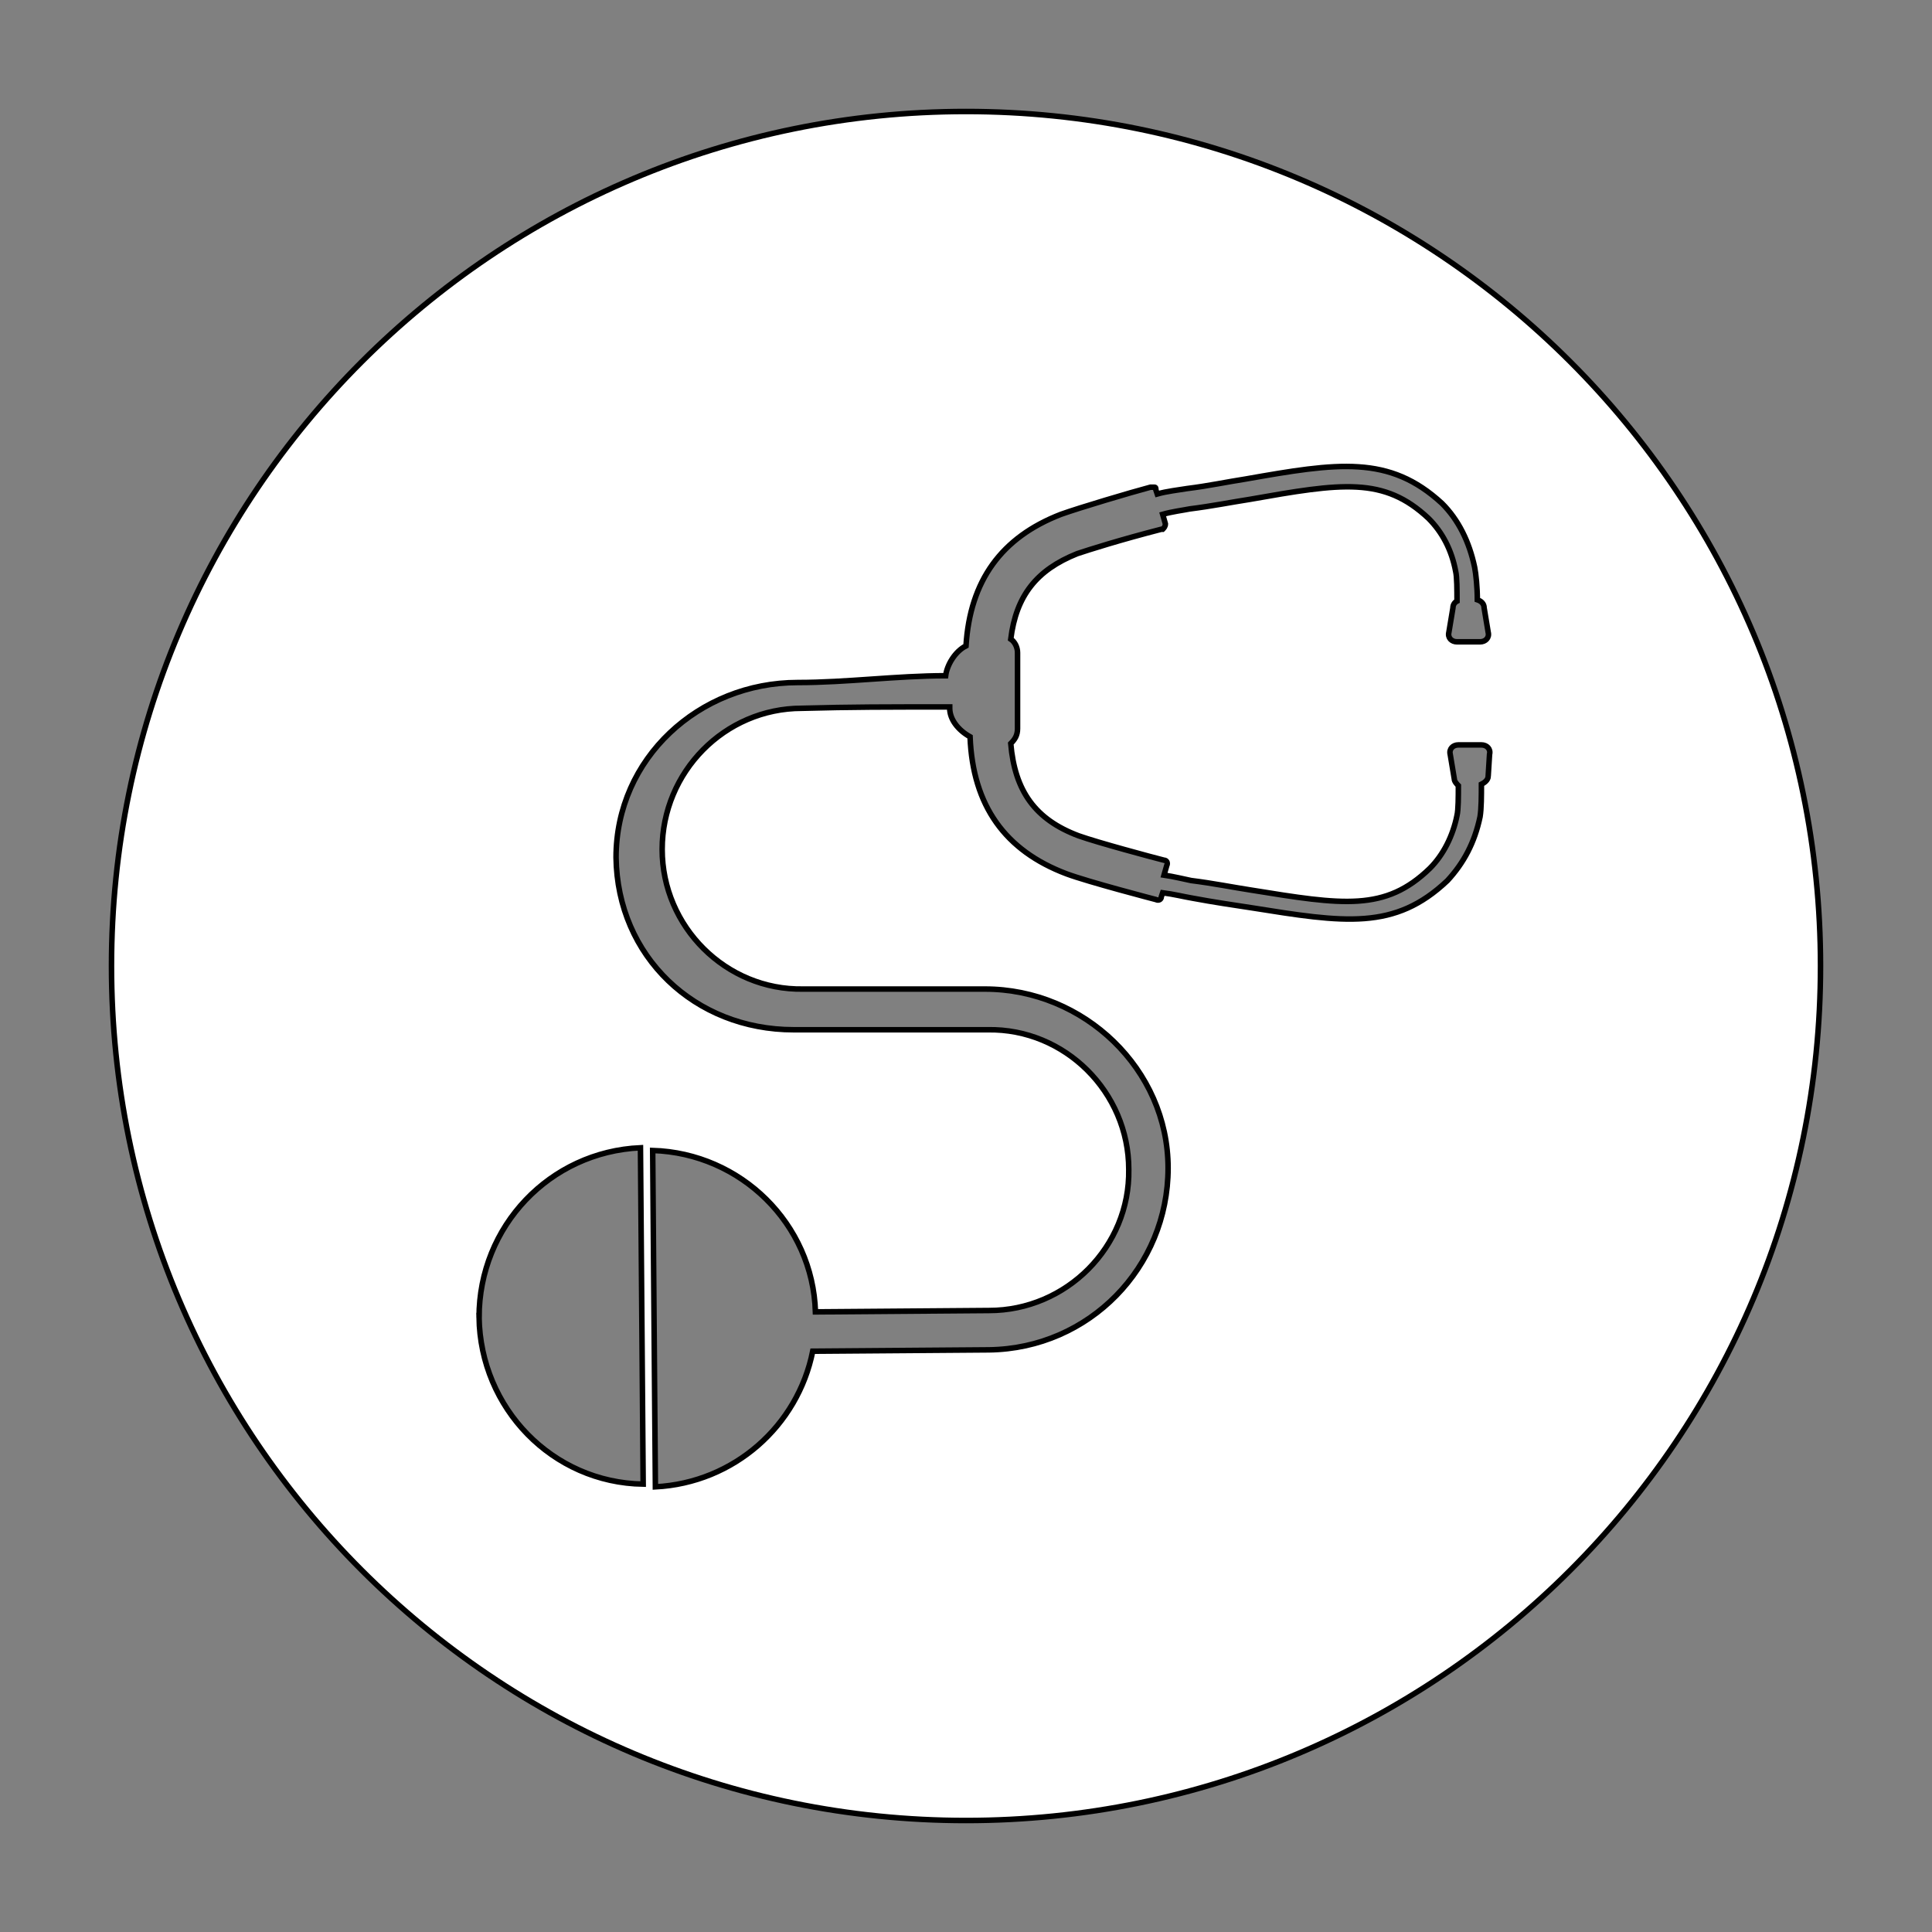 <svg width="350" height="350" xmlns="http://www.w3.org/2000/svg">
 <rect width="100%" height="100%" fill="#808080" stroke="none"/>
 <style type="text/css">.st0{fill:#ffffff;}
	.st1{enable-background:new    ;}</style>

 <g stroke="null">
  <title>background</title>
  <rect stroke="null" fill="none" id="canvas_background" height="352" width="352" y="-1" x="-1"/>
 </g>
 <g stroke="null">
  <title>Layer 1</title>
  <path stroke="null" d="m201,400.3c-34.8,0 -63,28.2 -63,63s28.2,63 63,63s63,-28.2 63,-63s-28.2,-63 -63,-63zm-35.9,88.9c0,-6.7 5.2,-12.2 11.9,-12.5l0.2,24.8c-6.7,-0.1 -12,-5.6 -12.1,-12.3zm74.4,-39.9c0,0.3 -0.3,0.5 -0.5,0.6c0,0.8 0,1.8 -0.1,2.4c-0.4,1.9 -1.2,3.4 -2.4,4.7l0,0c-3.9,3.7 -7.6,3.1 -14.5,2c-1.3,-0.2 -2.7,-0.4 -4.3,-0.7c-0.6,-0.1 -1.4,-0.3 -2.2,-0.4l-0.1,0.3c0,0.2 -0.2,0.3 -0.4,0.2c0,0 -5,-1.3 -6.6,-1.9c-4.5,-1.7 -6.9,-5 -7.1,-10.1c-0.9,-0.5 -1.5,-1.3 -1.5,-2.1l0,-0.1c-4.8,0 -7.2,0 -10.9,0.1l0,0c-5.7,0 -10.3,4.7 -10.3,10.4s4.7,10.4 10.4,10.3l5.9,0l1.5,0c0.1,0 0.1,0 0.1,0l0,0l5.9,0c7.3,0 13.5,5.9 13.5,13.2s-5.8,13.3 -13.2,13.4l-13,0.1c-1.1,5.5 -5.8,9.7 -11.6,10l-0.2,-24.8c6.5,0.2 11.8,5.4 12,11.9l12.8,-0.1c5.7,0 10.4,-4.7 10.3,-10.4c0,-5.7 -4.7,-10.4 -10.4,-10.3l-5.9,0l-2.4,0c-0.1,0 0.6,0 -1,0l0,0l-5,0c-7.3,0 -13,-5.4 -13.1,-12.7c0,-7.3 6.1,-12.9 13.4,-12.9l0,0c3.6,0 7.3,-0.5 10.9,-0.5c0.1,-0.8 0.7,-1.8 1.5,-2.2c0.3,-4.8 2.6,-8 7,-9.7c1.4,-0.5 5.1,-1.6 6.6,-2l0.1,0c0.1,0 0.2,0 0.2,0c0.1,0 0.1,0.1 0.1,0.2l0.1,0.3c0.7,-0.2 1.6,-0.3 2.2,-0.4c1.6,-0.2 3,-0.5 4.3,-0.7c6.8,-1.2 10.6,-1.8 14.5,1.8l0,0c1.2,1.2 2,2.8 2.4,4.7c0.1,0.5 0.2,1.5 0.2,2.4c0.3,0.1 0.5,0.3 0.5,0.6l0.3,1.8c0.1,0.4 -0.2,0.7 -0.6,0.7l-1.7,0c-0.4,0 -0.7,-0.3 -0.6,-0.7l0.3,-1.8c0,-0.2 0.1,-0.4 0.3,-0.5c0,-0.8 0,-1.8 -0.1,-2.2c-0.3,-1.6 -1,-2.9 -2,-3.9c-3.3,-3.1 -6.4,-2.6 -13.2,-1.4c-1.3,0.2 -2.8,0.5 -4.4,0.7c-0.5,0.1 -1.3,0.2 -2,0.4l0.2,0.7c0,0.2 -0.1,0.3 -0.2,0.4l-0.1,0c-3.1,0.8 -5.3,1.5 -6.2,1.8c-3,1.2 -4.5,3.1 -4.9,6.3c0.3,0.2 0.5,0.6 0.5,1l0,5.6c0,0.5 -0.2,0.8 -0.5,1.1c0.3,3.5 1.8,5.6 5,6.8c1.4,0.5 5.5,1.6 6.3,1.8c0.2,0 0.3,0.2 0.2,0.4l-0.2,0.7c0.7,0.1 1.5,0.3 2,0.4c1.6,0.2 3.1,0.5 4.4,0.7c6.8,1.1 9.9,1.6 13.2,-1.6c1,-1 1.7,-2.4 2,-3.9c0.1,-0.4 0.1,-1.4 0.1,-2.2c-0.1,-0.1 -0.3,-0.3 -0.3,-0.5l-0.3,-1.8c-0.1,-0.4 0.2,-0.7 0.6,-0.7l1.7,0c0.4,0 0.7,0.3 0.6,0.7l-0.1,1.6z" class="st0" id="XMLID_101_"/>
  <g stroke="null" id="XMLID_19_">
   <g stroke="null" id="svg_1" class="st1">
    <path stroke="null" id="svg_2" d="m96.5,568c-0.4,-0.2 -0.9,-0.7 -1.8,-1.3c-0.8,-0.7 -1.8,-1.3 -3,-2c-1.2,-0.7 -2.5,-1.3 -4,-1.9c-1.5,-0.5 -3.1,-0.8 -4.8,-0.8c-2,0 -3.7,0.2 -5.2,0.7c-1.5,0.5 -2.7,1.1 -3.6,1.9s-1.6,1.7 -2.1,2.7c-0.4,1 -0.7,2 -0.7,3c0,1.4 0.5,2.6 1.4,3.6c0.9,1 2.2,1.8 3.7,2.5s3.3,1.4 5.3,1.9c2,0.6 4,1.2 6,1.8c2.1,0.6 4.1,1.4 6,2.1c2,0.8 3.7,1.8 5.3,2.9c1.6,1.2 2.8,2.6 3.7,4.2c0.9,1.6 1.4,3.6 1.4,5.9c0,2.7 -0.6,5.1 -1.7,7.3c-1.1,2.2 -2.6,4 -4.5,5.6c-1.9,1.5 -4.2,2.7 -6.8,3.6s-5.4,1.3 -8.4,1.3c-2,0 -4,-0.2 -5.9,-0.7c-2,-0.4 -3.8,-1.1 -5.6,-2c-1.8,-0.9 -3.5,-1.9 -5,-3.1c-1.6,-1.2 -2.9,-2.6 -4.2,-4.2c-0.3,-0.4 -0.5,-0.8 -0.5,-1.2c0,-0.4 0.2,-0.8 0.7,-1.1l3,-2.5c0.4,-0.4 0.9,-0.5 1.3,-0.5c0.4,0 0.8,0.3 1.1,0.7l0.5,0.5c1.1,1.2 2.3,2.2 3.7,3.1c1.4,0.9 2.7,1.6 4.1,2.2c1.4,0.6 2.7,1 3.9,1.3c1.2,0.3 2.3,0.4 3.2,0.4c1.6,0 3.1,-0.2 4.8,-0.6c1.6,-0.4 3.1,-1 4.5,-1.9c1.4,-0.8 2.5,-1.9 3.3,-3.2c0.9,-1.3 1.3,-2.8 1.3,-4.5c0,-1.5 -0.4,-2.7 -1.3,-3.7c-0.9,-1 -2,-1.9 -3.5,-2.6c-1.5,-0.8 -3.2,-1.4 -5.1,-2c-1.9,-0.6 -4,-1.2 -6.3,-1.9c-3.1,-0.9 -5.7,-1.8 -7.9,-2.8c-2.2,-1 -4,-2.1 -5.4,-3.3s-2.5,-2.5 -3.1,-4c-0.7,-1.5 -1,-3.1 -1,-5c0,-2.3 0.5,-4.4 1.4,-6.4c0.9,-1.9 2.2,-3.6 4,-5c1.7,-1.4 3.8,-2.5 6.2,-3.3s5.1,-1.2 8.1,-1.2c1.6,0 3.3,0.2 5,0.6c1.7,0.4 3.4,1 5.1,1.7c1.6,0.7 3.2,1.6 4.6,2.6c1.4,1 2.7,2.1 3.7,3.3c0.4,0.4 0.5,0.8 0.6,1.2c0,0.4 -0.2,0.8 -0.6,1.2l-2.7,2.6c-0.4,0.4 -0.8,0.6 -1.2,0.5s-0.6,0.1 -1,-0.2z" class="st0"/>
    <path stroke="null" id="svg_3" d="m140.9,585.1c0.5,0 0.9,0.1 1.2,0.4c0.3,0.3 0.5,0.7 0.5,1.2l0,4c0,0.5 -0.2,0.9 -0.5,1.2c-0.3,0.4 -0.7,0.5 -1.2,0.5l-24.8,0c-1.2,0 -1.8,-0.6 -1.8,-1.8l0,-4c0,-1.1 0.6,-1.7 1.8,-1.7l24.8,0l0,0.2z" class="st0"/>
    <path stroke="null" id="svg_4" d="m191.2,555.6c0.5,0 0.9,0.1 1.2,0.4c0.4,0.3 0.6,0.7 0.6,1.3l0,3.9c0,0.5 -0.2,0.9 -0.5,1.3c-0.3,0.4 -0.8,0.6 -1.4,0.6l-15.9,0l0,47.6c0,0.5 -0.2,0.9 -0.5,1.2c-0.3,0.4 -0.7,0.5 -1.3,0.5l-3.9,0c-0.5,0 -0.9,-0.2 -1.2,-0.5c-0.4,-0.3 -0.5,-0.8 -0.5,-1.3l0,-47.6l-16,0c-0.5,0 -0.9,-0.2 -1.3,-0.5c-0.3,-0.3 -0.5,-0.8 -0.5,-1.4l0,-3.9c0,-0.5 0.2,-0.9 0.5,-1.2c0.3,-0.3 0.8,-0.5 1.3,-0.5l39.4,0l0,0.1z" class="st0"/>
    <path stroke="null" id="svg_5" d="m201.7,557.4c0,-1.2 0.6,-1.8 1.7,-1.8l22.1,0c2.5,0 4.9,0.5 7.1,1.4c2.2,1 4.1,2.3 5.7,3.9c1.6,1.6 2.9,3.6 3.8,5.8c0.9,2.2 1.4,4.6 1.4,7.1c0,1.8 -0.2,3.5 -0.7,5.1c-0.5,1.6 -1.2,3.2 -2.1,4.6c-0.9,1.4 -2,2.7 -3.2,3.8c-1.2,1.1 -2.6,2 -4.2,2.8l10.1,20.7l0,0.5c0,0.8 -0.5,1.2 -1.4,1.2l-4.6,0c-0.8,0 -1.4,-0.5 -1.8,-1.4l-9.2,-19.3c-0.2,0 -0.4,0 -0.7,0s-0.6,0 -1,0c-0.4,0 -1,0 -1.8,0c-0.7,0 -1.7,0 -2.9,0c-1.2,0 -2.7,0 -4.5,0s-3.9,0 -6.4,0l0,18.9c0,1.1 -0.6,1.7 -1.8,1.7l-4,0c-1.1,0 -1.7,-0.6 -1.7,-1.7l0,-53.3l0.1,0zm34.5,16.2c0,-1.4 -0.3,-2.8 -0.8,-4.1c-0.5,-1.3 -1.3,-2.4 -2.3,-3.4c-1,-1 -2.1,-1.8 -3.4,-2.4c-1.3,-0.6 -2.7,-0.9 -4.3,-0.9l-16.3,0l0,21.6l16.5,0c1.5,0 2.9,-0.3 4.2,-0.9c1.3,-0.6 2.4,-1.4 3.4,-2.4c0.9,-1 1.7,-2.1 2.2,-3.4c0.6,-1.3 0.8,-2.6 0.8,-4.1z" class="st0"/>
    <path stroke="null" id="svg_6" d="m258.9,610.9c-0.2,0.4 -0.4,0.8 -0.8,1s-0.8,0.4 -1.3,0.4l-4.1,0c-1.2,0 -1.8,-0.4 -1.8,-1.3c0,-0.2 0,-0.3 0,-0.4c0,-0.1 0,-0.2 0.1,-0.3s0.1,-0.2 0.1,-0.3l22.1,-53c0.1,-0.1 0.1,-0.3 0.2,-0.4c0.1,-0.2 0.2,-0.3 0.3,-0.5c0.1,-0.1 0.3,-0.3 0.6,-0.4s0.6,-0.2 1,-0.2l2.5,0c0.4,0 0.7,0.1 0.9,0.2s0.4,0.2 0.6,0.4c0.1,0.1 0.2,0.3 0.3,0.5c0.1,0.2 0.1,0.3 0.2,0.4l21.9,53c0,0.1 0.1,0.3 0.1,0.4c0,0.1 0.1,0.2 0.1,0.4c0,0.1 0,0.2 0,0.3c0,0.9 -0.6,1.3 -1.8,1.3l-4.1,0c-0.5,0 -0.9,-0.1 -1.3,-0.4c-0.3,-0.3 -0.6,-0.6 -0.8,-1l-4.2,-10.5l-26.7,0c-0.9,2.3 -1.7,4.3 -2.4,6.2c-0.8,1.7 -1.3,3.2 -1.7,4.2zm7.2,-17.9l20.8,0l-10.3,-26.2l-10.5,26.2z" class="st0"/>
    <path stroke="null" id="svg_7" d="m340,555.6c0.5,0 0.9,0.1 1.2,0.4s0.6,0.7 0.6,1.3l0,3.9c0,0.5 -0.2,0.9 -0.5,1.3c-0.3,0.4 -0.8,0.6 -1.4,0.6l-15.9,0l0,47.6c0,0.5 -0.2,0.9 -0.5,1.2c-0.3,0.4 -0.7,0.5 -1.3,0.5l-3.9,0c-0.5,0 -0.9,-0.2 -1.2,-0.5c-0.4,-0.3 -0.5,-0.8 -0.5,-1.3l0,-47.6l-16,0c-0.5,0 -0.9,-0.2 -1.3,-0.5c-0.3,-0.3 -0.5,-0.8 -0.5,-1.4l0,-3.9c0,-0.5 0.2,-0.9 0.5,-1.2c0.3,-0.3 0.8,-0.5 1.3,-0.5l39.4,0l0,0.1z" class="st0"/>
   </g>
  </g>
  <style type="text/css">.st0{fill:#ffffff;}
	.st1{enable-background:new    ;}</style>
  <g stroke="null" id="svg_23">
   <path stroke="null" d="m175,20.198c-85.51,0 -154.802,69.292 -154.802,154.802s69.292,154.802 154.802,154.802s154.802,-69.292 154.802,-154.802s-69.292,-154.802 -154.802,-154.802zm-88.213,218.443c0,-16.463 12.777,-29.978 29.24,-30.715l0.491,60.938c-16.463,-0.246 -29.486,-13.76 -29.732,-30.223zm182.814,-98.041c0,0.737 -0.737,1.229 -1.229,1.474c0,1.966 0,4.423 -0.246,5.897c-0.983,4.669 -2.949,8.354 -5.897,11.549l0,0c-9.583,9.092 -18.675,7.617 -35.629,4.914c-3.194,-0.491 -6.634,-0.983 -10.566,-1.72c-1.474,-0.246 -3.44,-0.737 -5.406,-0.983l-0.246,0.737c0,0.491 -0.491,0.737 -0.983,0.491c0,0 -12.286,-3.194 -16.217,-4.669c-11.057,-4.177 -16.955,-12.286 -17.446,-24.817c-2.211,-1.229 -3.686,-3.194 -3.686,-5.16l0,-0.246c-11.794,0 -17.692,0 -26.783,0.246l0,0c-14.006,0 -25.309,11.549 -25.309,25.555s11.549,25.555 25.555,25.309l14.497,0l3.686,0c0.246,0 0.246,0 0.246,0l0,0l14.497,0c17.937,0 33.172,14.497 33.172,32.435s-14.252,32.68 -32.435,32.926l-31.943,0.246c-2.703,13.514 -14.252,23.835 -28.503,24.572l-0.491,-60.938c15.972,0.491 28.995,13.269 29.486,29.24l31.452,-0.246c14.006,0 25.555,-11.549 25.309,-25.555c0,-14.006 -11.549,-25.555 -25.555,-25.309l-14.497,0l-5.897,0c-0.246,0 1.474,0 -2.457,0l0,0l-12.286,0c-17.937,0 -31.943,-13.269 -32.189,-31.206c0,-17.937 14.989,-31.698 32.926,-31.698l0,0c8.846,0 17.937,-1.229 26.783,-1.229c0.246,-1.966 1.72,-4.423 3.686,-5.406c0.737,-11.794 6.389,-19.657 17.2,-23.835c3.44,-1.229 12.532,-3.931 16.217,-4.914l0.246,0c0.246,0 0.491,0 0.491,0c0.246,0 0.246,0.246 0.246,0.491l0.246,0.737c1.72,-0.491 3.931,-0.737 5.406,-0.983c3.931,-0.491 7.372,-1.229 10.566,-1.72c16.709,-2.949 26.046,-4.423 35.629,4.423l0,0c2.949,2.949 4.914,6.88 5.897,11.549c0.246,1.229 0.491,3.686 0.491,5.897c0.737,0.246 1.229,0.737 1.229,1.474l0.737,4.423c0.246,0.983 -0.491,1.72 -1.474,1.72l-4.177,0c-0.983,0 -1.72,-0.737 -1.474,-1.72l0.737,-4.423c0,-0.491 0.246,-0.983 0.737,-1.229c0,-1.966 0,-4.423 -0.246,-5.406c-0.737,-3.931 -2.457,-7.126 -4.914,-9.583c-8.109,-7.617 -15.726,-6.389 -32.435,-3.44c-3.194,0.491 -6.88,1.229 -10.812,1.72c-1.229,0.246 -3.194,0.491 -4.914,0.983l0.491,1.72c0,0.491 -0.246,0.737 -0.491,0.983l-0.246,0c-7.617,1.966 -13.023,3.686 -15.235,4.423c-7.372,2.949 -11.057,7.617 -12.04,15.48c0.737,0.491 1.229,1.474 1.229,2.457l0,13.76c0,1.229 -0.491,1.966 -1.229,2.703c0.737,8.6 4.423,13.76 12.286,16.709c3.44,1.229 13.514,3.931 15.48,4.423c0.491,0 0.737,0.491 0.491,0.983l-0.491,1.72c1.72,0.246 3.686,0.737 4.914,0.983c3.931,0.491 7.617,1.229 10.812,1.72c16.709,2.703 24.326,3.931 32.435,-3.931c2.457,-2.457 4.177,-5.897 4.914,-9.583c0.246,-0.983 0.246,-3.44 0.246,-5.406c-0.246,-0.246 -0.737,-0.737 -0.737,-1.229l-0.737,-4.423c-0.246,-0.983 0.491,-1.72 1.474,-1.72l4.177,0c0.983,0 1.72,0.737 1.474,1.72l-0.246,3.931l0,-0z" class="st0" id="svg_14"/>
   <g stroke="null" transform="matrix(43.751,0,0,26.208,-182118.199,-128512.031) " id="svg_13"/>
  </g>
 </g>
</svg>